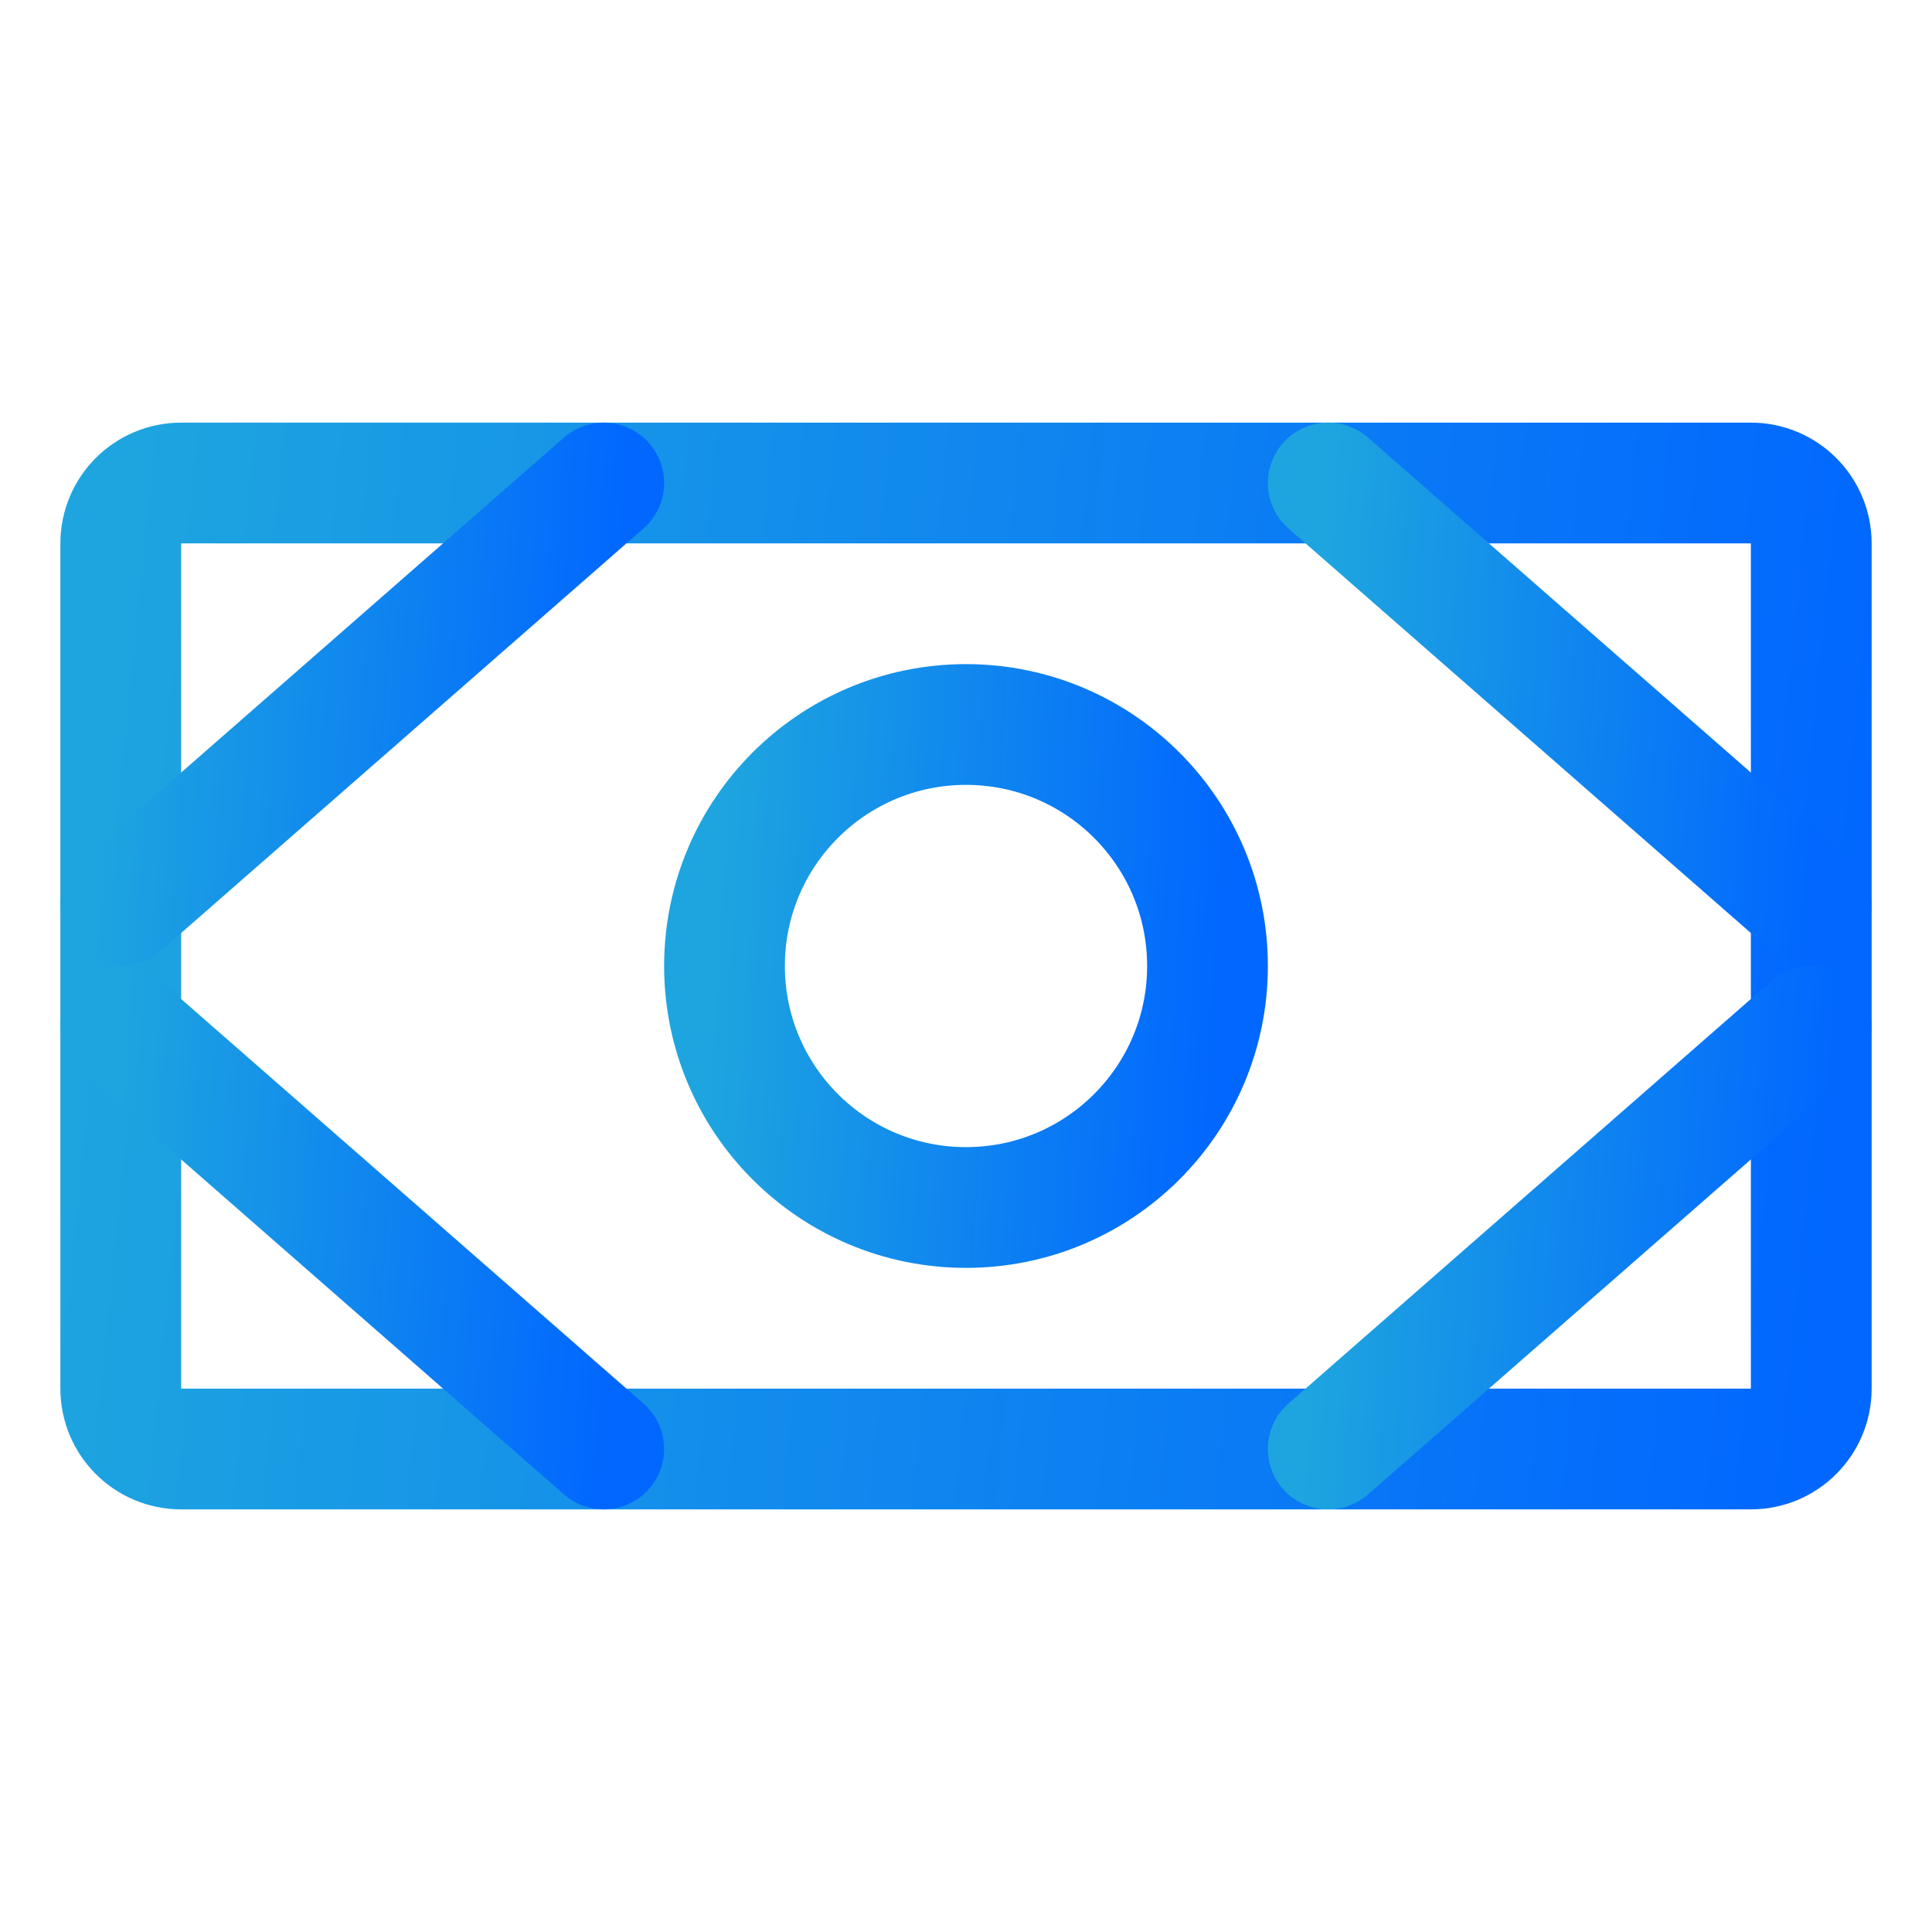 <svg width="20" height="20" viewBox="0 0 20 20" fill="none" xmlns="http://www.w3.org/2000/svg">
<path d="M18.125 5H1.875C1.53 5 1.25 5.28 1.25 5.625V14.375C1.25 14.72 1.53 15 1.875 15H18.125C18.47 15 18.75 14.72 18.75 14.375V5.625C18.75 5.28 18.47 5 18.125 5Z" stroke="url(#paint0_linear_2397_15488)" stroke-width="1.25" stroke-linecap="round" stroke-linejoin="round"/>
<path d="M10 12.5C11.381 12.5 12.5 11.381 12.5 10C12.5 8.619 11.381 7.5 10 7.5C8.619 7.5 7.5 8.619 7.5 10C7.5 11.381 8.619 12.5 10 12.5Z" stroke="url(#paint1_linear_2397_15488)" stroke-width="1.25" stroke-linecap="round" stroke-linejoin="round"/>
<path d="M13.75 5L18.75 9.375" stroke="url(#paint2_linear_2397_15488)" stroke-width="1.25" stroke-linecap="round" stroke-linejoin="round"/>
<path d="M13.75 15L18.75 10.625" stroke="url(#paint3_linear_2397_15488)" stroke-width="1.25" stroke-linecap="round" stroke-linejoin="round"/>
<path d="M6.25 5L1.25 9.375" stroke="url(#paint4_linear_2397_15488)" stroke-width="1.25" stroke-linecap="round" stroke-linejoin="round"/>
<path d="M6.25 15L1.25 10.625" stroke="url(#paint5_linear_2397_15488)" stroke-width="1.25" stroke-linecap="round" stroke-linejoin="round"/>
<defs>
<linearGradient id="paint0_linear_2397_15488" x1="1.25" y1="5" x2="19.575" y2="6.857" gradientUnits="userSpaceOnUse">
<stop stop-color="#1EA5DF"/>
<stop offset="1" stop-color="#0167FF"/>
</linearGradient>
<linearGradient id="paint1_linear_2397_15488" x1="7.5" y1="7.5" x2="12.772" y2="7.805" gradientUnits="userSpaceOnUse">
<stop stop-color="#1EA5DF"/>
<stop offset="1" stop-color="#0167FF"/>
</linearGradient>
<linearGradient id="paint2_linear_2397_15488" x1="13.75" y1="5" x2="19.016" y2="5.348" gradientUnits="userSpaceOnUse">
<stop stop-color="#1EA5DF"/>
<stop offset="1" stop-color="#0167FF"/>
</linearGradient>
<linearGradient id="paint3_linear_2397_15488" x1="13.75" y1="10.625" x2="19.016" y2="10.973" gradientUnits="userSpaceOnUse">
<stop stop-color="#1EA5DF"/>
<stop offset="1" stop-color="#0167FF"/>
</linearGradient>
<linearGradient id="paint4_linear_2397_15488" x1="1.25" y1="5" x2="6.516" y2="5.348" gradientUnits="userSpaceOnUse">
<stop stop-color="#1EA5DF"/>
<stop offset="1" stop-color="#0167FF"/>
</linearGradient>
<linearGradient id="paint5_linear_2397_15488" x1="1.25" y1="10.625" x2="6.516" y2="10.973" gradientUnits="userSpaceOnUse">
<stop stop-color="#1EA5DF"/>
<stop offset="1" stop-color="#0167FF"/>
</linearGradient>
</defs>
</svg>
